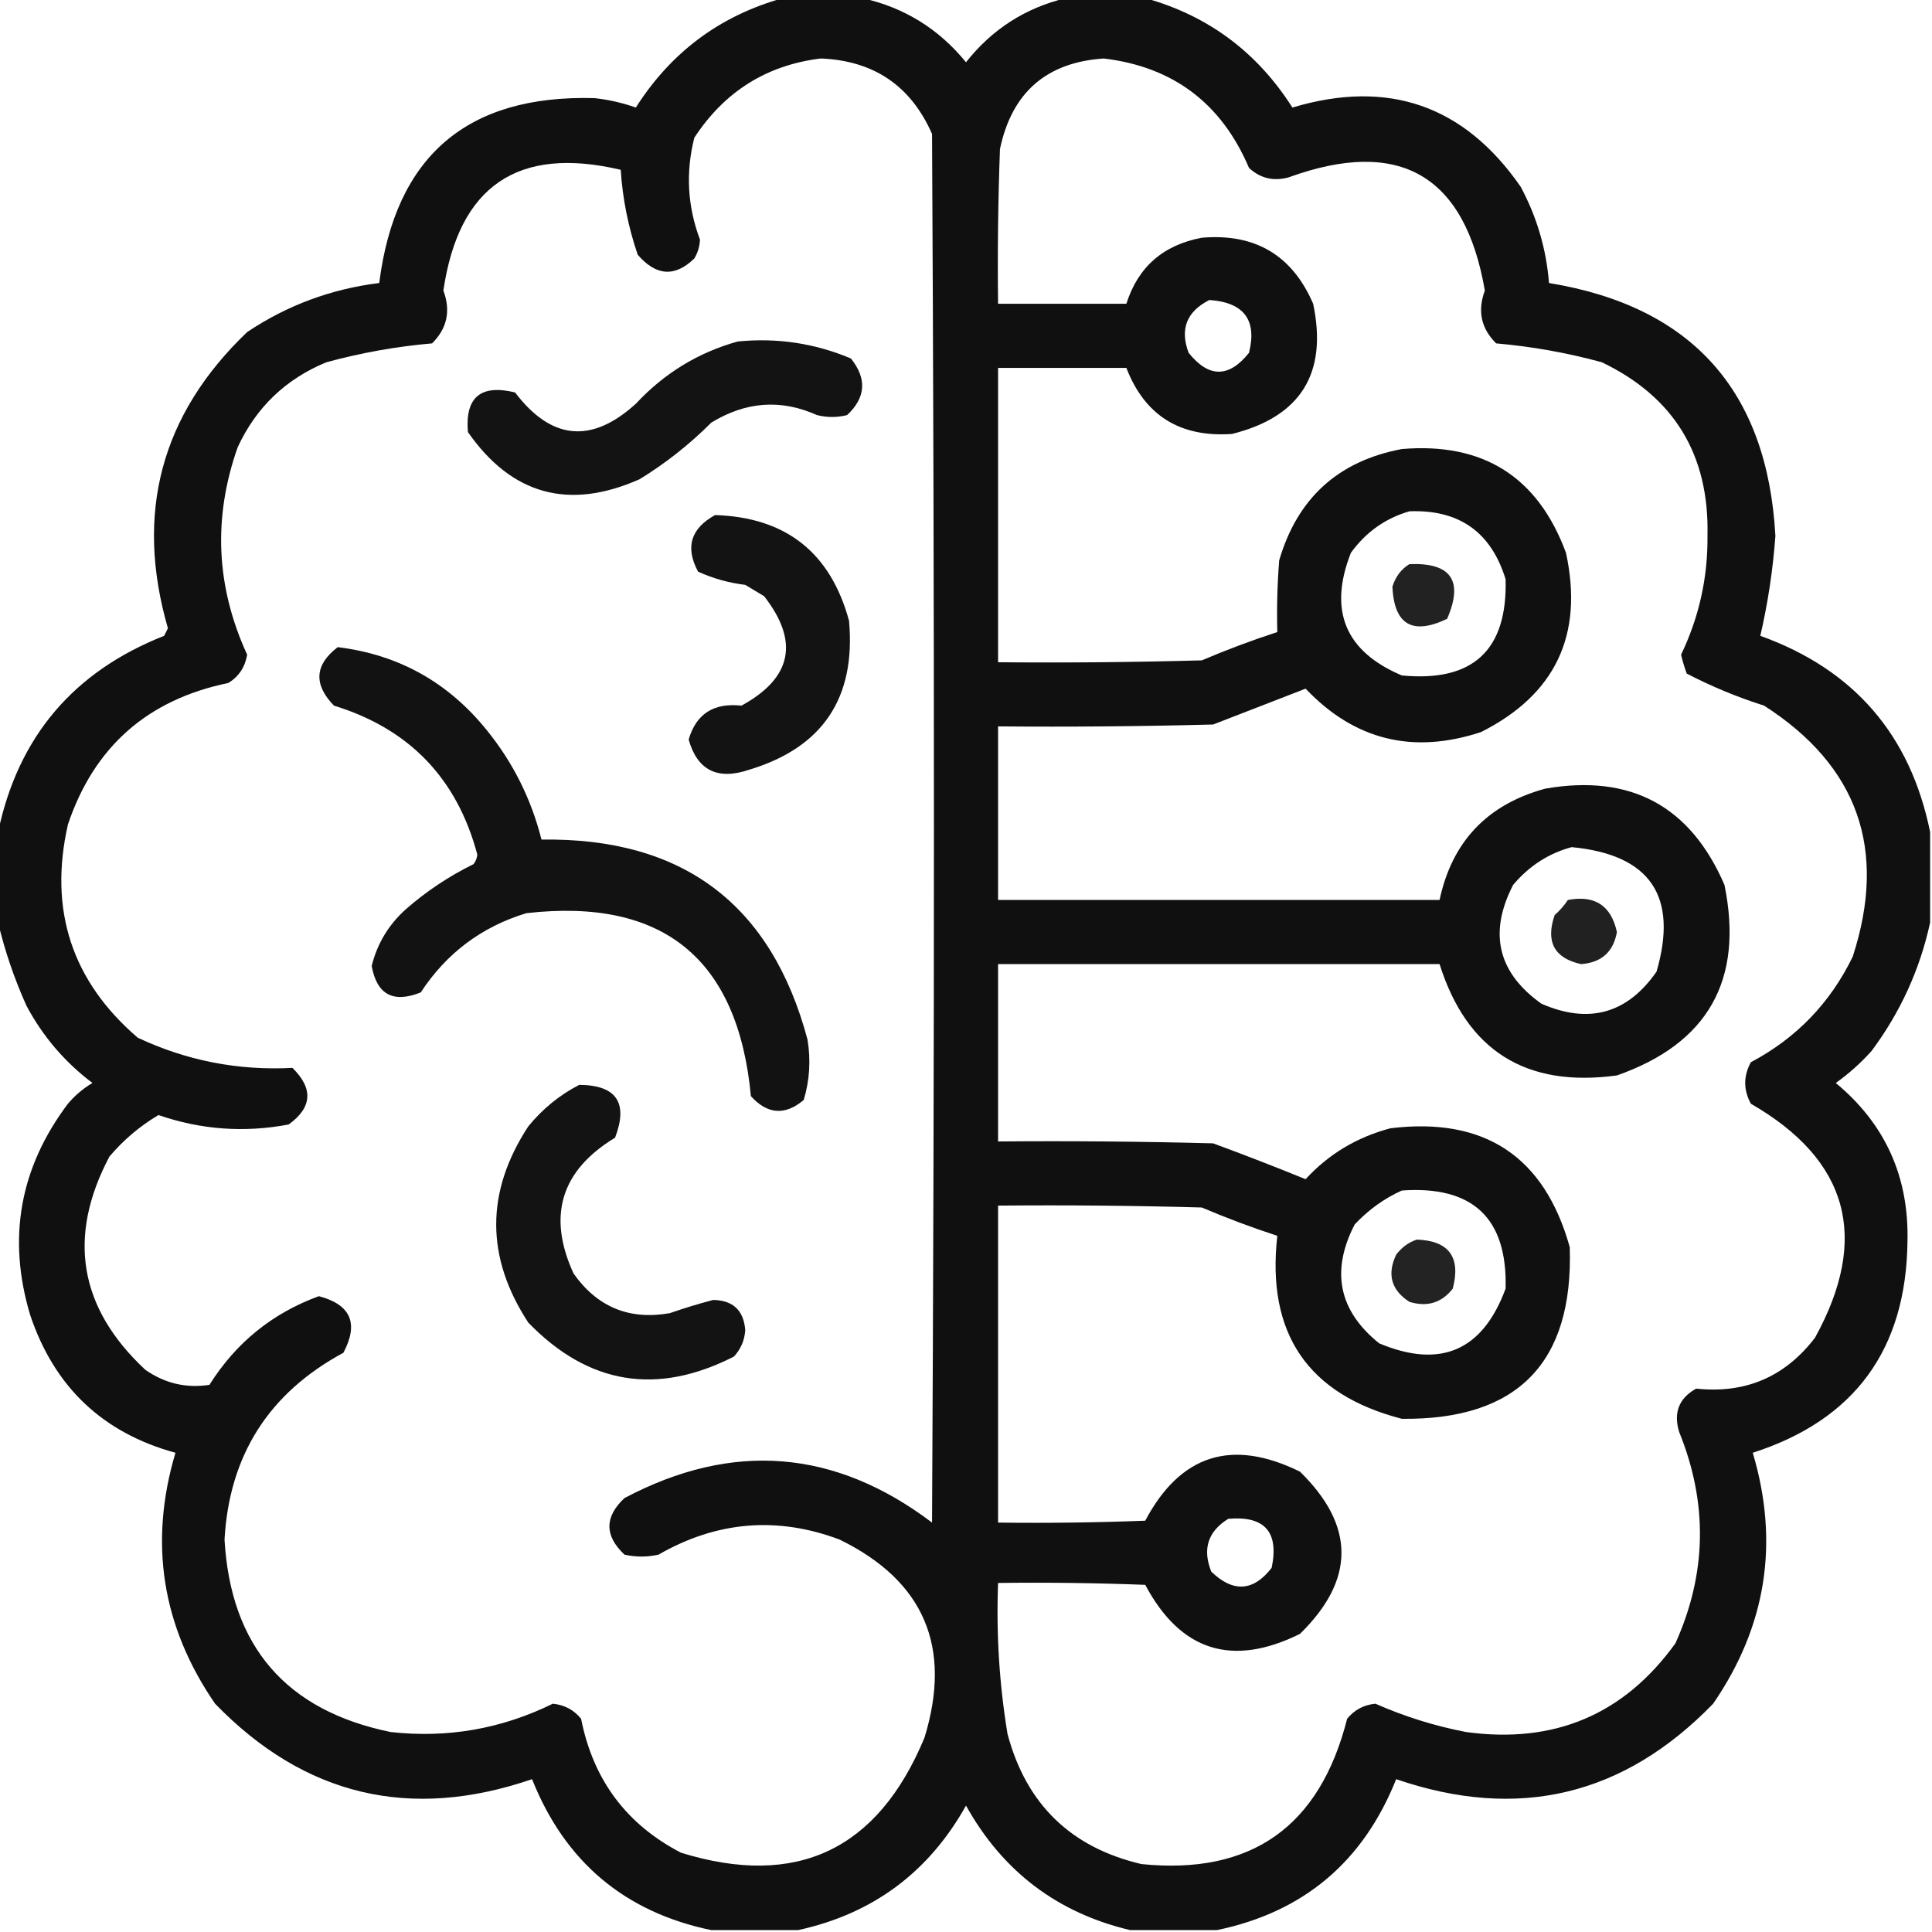 
<svg xmlns="http://www.w3.org/2000/svg" version="1.1" width="512px" height="512px" style="shape-rendering:geometricPrecision; text-rendering:geometricPrecision; image-rendering:optimizeQuality; fill-rule:evenodd; clip-rule:evenodd" xmlns:xlink="http://www.w3.org/1999/xlink">
<g><path style="opacity:0.935" fill="#000000" d="M 207.5,-0.5 C 214.5,-0.5 221.5,-0.5 228.5,-0.5C 239.627,1.981 248.793,7.647 256,16.5C 262.906,7.749 271.739,2.082 282.5,-0.5C 289.5,-0.5 296.5,-0.5 303.5,-0.5C 320.148,4.134 333.148,13.8 342.5,28.5C 367.865,20.898 388.032,27.898 403,49.5C 407.294,57.514 409.794,66.014 410.5,75C 448.365,81.204 468.365,103.538 470.5,142C 469.854,150.949 468.52,159.782 466.5,168.5C 491.279,177.402 506.279,194.735 511.5,220.5C 511.5,228.5 511.5,236.5 511.5,244.5C 508.801,256.902 503.634,268.236 496,278.5C 493.131,281.704 489.965,284.537 486.5,287C 499.581,297.837 505.915,311.837 505.5,329C 505.168,357.637 491.501,376.304 464.5,385C 471.6,408.829 468.1,430.996 454,451.5C 430.325,475.918 402.325,482.584 370,471.5C 361.271,493.405 345.438,506.738 322.5,511.5C 314.833,511.5 307.167,511.5 299.5,511.5C 280.203,506.923 265.703,495.923 256,478.5C 246.109,496.193 231.276,507.193 211.5,511.5C 203.833,511.5 196.167,511.5 188.5,511.5C 165.562,506.738 149.729,493.405 141,471.5C 108.675,482.584 80.674,475.918 57,451.5C 42.9,430.999 39.4,408.832 46.5,385C 27.227,379.729 14.394,367.563 8,348.5C 1.891,328.154 5.224,309.488 18,292.5C 19.873,290.291 22.04,288.458 24.5,287C 17.146,281.456 11.313,274.623 7,266.5C 3.765,259.292 1.265,251.958 -0.5,244.5C -0.5,236.5 -0.5,228.5 -0.5,220.5C 4.775,195.318 19.442,177.985 43.5,168.5C 43.833,167.833 44.167,167.167 44.5,166.5C 35.669,135.982 42.669,109.815 65.5,88C 76.086,80.914 87.752,76.581 100.5,75C 104.747,41.416 123.747,25.082 157.5,26C 161.272,26.406 164.939,27.239 168.5,28.5C 177.852,13.8 190.852,4.134 207.5,-0.5 Z M 217.5,15.5 C 231.543,16.055 241.376,22.722 247,35.5C 247.667,158.167 247.667,280.833 247,403.5C 221.269,384.044 194.102,381.878 165.5,397C 160.167,402 160.167,407 165.5,412C 168.5,412.667 171.5,412.667 174.5,412C 189.966,403.119 205.966,401.785 222.5,408C 244.879,418.941 252.379,436.441 245,460.5C 232.633,490.269 211.133,500.436 180.5,491C 166.022,483.504 157.189,471.671 154,455.5C 152.079,453.133 149.579,451.8 146.5,451.5C 132.897,458.187 118.564,460.687 103.5,459C 75.81,453.31 61.143,436.31 59.5,408C 60.755,385.666 71.255,369.166 91,358.5C 95.133,350.728 92.967,345.728 84.5,343.5C 72.189,347.999 62.522,355.832 55.5,367C 49.329,367.946 43.662,366.612 38.5,363C 20.927,346.598 17.76,327.765 29,306.5C 32.747,302.082 37.08,298.416 42,295.5C 53.262,299.392 64.762,300.225 76.5,298C 82.747,293.486 83.08,288.486 77.5,283C 63.119,283.757 49.452,281.091 36.5,275C 19.032,259.99 12.865,241.157 18,218.5C 24.923,197.917 39.089,185.417 60.5,181C 63.267,179.317 64.934,176.817 65.5,173.5C 57.227,155.492 56.394,137.158 63,118.5C 67.893,107.941 75.726,100.441 86.5,96C 95.718,93.488 105.051,91.821 114.5,91C 118.499,87.048 119.499,82.382 117.5,77C 121.58,49.247 137.247,38.58 164.5,45C 164.989,52.652 166.489,60.152 169,67.5C 173.862,73.159 178.862,73.492 184,68.5C 184.923,66.966 185.423,65.299 185.5,63.5C 182.182,54.681 181.682,45.681 184,36.5C 192.014,24.254 203.181,17.254 217.5,15.5 Z M 292.5,15.5 C 310.871,17.692 323.705,27.359 331,44.5C 333.995,47.265 337.495,48.098 341.5,47C 370.874,36.349 388.207,46.349 393.5,77C 391.501,82.382 392.501,87.048 396.5,91C 405.949,91.821 415.282,93.488 424.5,96C 443.67,105.203 453.003,120.537 452.5,142C 452.613,153.048 450.279,163.548 445.5,173.5C 445.899,175.197 446.399,176.863 447,178.5C 453.54,181.906 460.373,184.739 467.5,187C 492.377,202.956 500.21,225.123 491,253.5C 485.054,265.779 476.054,275.112 464,281.5C 462,285.167 462,288.833 464,292.5C 489.9,307.42 495.566,328.086 481,354.5C 473.056,364.887 462.556,369.387 449.5,368C 444.931,370.541 443.431,374.375 445,379.5C 452.657,398.361 452.323,417.028 444,435.5C 430.385,454.385 411.885,462.218 388.5,459C 380.209,457.403 372.209,454.903 364.5,451.5C 361.421,451.8 358.921,453.133 357,455.5C 349.755,484.11 331.589,496.943 302.5,494C 283.777,489.611 271.944,478.111 267,459.5C 264.824,446.263 263.991,432.929 264.5,419.5C 277.504,419.333 290.504,419.5 303.5,420C 312.848,437.559 326.515,441.893 344.5,433C 359.167,418.667 359.167,404.333 344.5,390C 326.472,381.122 312.805,385.455 303.5,403C 290.504,403.5 277.504,403.667 264.5,403.5C 264.5,375.5 264.5,347.5 264.5,319.5C 282.503,319.333 300.503,319.5 318.5,320C 325.086,322.805 331.753,325.305 338.5,327.5C 335.581,353.376 346.581,369.543 371.5,376C 402.161,376.338 416.995,361.172 416,330.5C 409.279,306.47 393.446,295.97 368.5,299C 359.577,301.368 352.077,305.868 346,312.5C 337.889,309.195 329.722,306.028 321.5,303C 302.503,302.5 283.503,302.333 264.5,302.5C 264.5,286.833 264.5,271.167 264.5,255.5C 303.5,255.5 342.5,255.5 381.5,255.5C 388.739,278.465 404.406,288.299 428.5,285C 452.653,276.534 462.153,259.7 457,234.5C 447.956,213.559 432.123,205.059 409.5,209C 394.132,213.199 384.799,223.033 381.5,238.5C 342.5,238.5 303.5,238.5 264.5,238.5C 264.5,223.167 264.5,207.833 264.5,192.5C 283.503,192.667 302.503,192.5 321.5,192C 329.667,188.833 337.833,185.667 346,182.5C 358.93,196.134 374.43,199.967 392.5,194C 412.216,184.064 419.716,168.23 415,146.5C 407.559,126.354 393.059,117.188 371.5,119C 354.662,122.169 343.829,132.002 339,148.5C 338.5,154.825 338.334,161.158 338.5,167.5C 331.753,169.695 325.086,172.195 318.5,175C 300.503,175.5 282.503,175.667 264.5,175.5C 264.5,149.5 264.5,123.5 264.5,97.5C 275.833,97.5 287.167,97.5 298.5,97.5C 303.392,110.127 312.725,115.96 326.5,115C 344.712,110.444 351.879,98.944 348,80.5C 342.446,67.634 332.613,61.8 318.5,63C 308.25,64.928 301.583,70.762 298.5,80.5C 287.167,80.5 275.833,80.5 264.5,80.5C 264.333,66.829 264.5,53.163 265,39.5C 268.15,24.512 277.317,16.512 292.5,15.5 Z M 320.5,79.5 C 329.669,80.146 333.169,84.813 331,93.5C 325.667,100.167 320.333,100.167 315,93.5C 312.631,87.231 314.464,82.564 320.5,79.5 Z M 373.5,135.5 C 386.66,134.99 395.16,140.99 399,153.5C 399.511,172.32 390.344,180.82 371.5,179C 356.488,172.647 351.988,161.814 358,146.5C 361.962,141.023 367.129,137.356 373.5,135.5 Z M 416.5,224.5 C 437.316,226.476 444.816,237.476 439,257.5C 431.237,268.64 421.07,271.473 408.5,266C 396.923,257.753 394.423,247.253 401,234.5C 405.239,229.479 410.406,226.146 416.5,224.5 Z M 371.5,315.5 C 390.335,314.171 399.501,322.838 399,341.5C 392.916,357.975 381.75,362.808 365.5,356C 354.785,347.388 352.618,336.888 359,324.5C 362.651,320.609 366.818,317.609 371.5,315.5 Z M 325.5,402.5 C 335.157,401.658 338.99,405.991 337,415.5C 332.144,421.76 326.81,422.093 321,416.5C 318.606,410.517 320.106,405.851 325.5,402.5 Z"/></g>
<g><path style="opacity:0.925" fill="#000000" d="M 195.5,90.5 C 205.917,89.464 215.917,90.964 225.5,95C 229.787,100.357 229.453,105.357 224.5,110C 221.833,110.667 219.167,110.667 216.5,110C 207,105.726 197.667,106.393 188.5,112C 182.741,117.762 176.408,122.762 169.5,127C 150.776,135.306 135.609,131.139 124,114.5C 123.223,105.284 127.39,101.784 136.5,104C 146.111,116.658 156.778,117.658 168.5,107C 176.039,98.907 185.039,93.407 195.5,90.5 Z"/></g>
<g><path style="opacity:0.922" fill="#000000" d="M 189.5,136.5 C 208.251,137.086 220.084,146.419 225,164.5C 226.855,184.958 218.021,198.125 198.5,204C 190.149,206.815 184.816,204.149 182.5,196C 184.475,189.19 189.141,186.19 196.5,187C 209.878,179.686 211.878,170.019 202.5,158C 200.833,157 199.167,156 197.5,155C 193.115,154.46 188.949,153.293 185,151.5C 181.537,145.052 183.037,140.052 189.5,136.5 Z"/></g>
<g><path style="opacity:0.864" fill="#000000" d="M 373.5,149.5 C 384.559,149.054 387.892,153.888 383.5,164C 374.304,168.391 369.47,165.557 369,155.5C 369.804,152.854 371.304,150.854 373.5,149.5 Z"/></g>
<g><path style="opacity:0.927" fill="#000000" d="M 89.5,171.5 C 105.585,173.462 118.752,180.795 129,193.5C 135.947,202.061 140.781,211.728 143.5,222.5C 180.916,221.932 204.416,239.599 214,275.5C 214.896,280.949 214.563,286.282 213,291.5C 208.046,295.677 203.38,295.343 199,290.5C 195.561,254.051 175.728,237.884 139.5,242C 127.656,245.595 118.323,252.595 111.5,263C 104.207,265.915 99.873,263.581 98.5,256C 99.944,250.119 102.944,245.119 107.5,241C 112.956,236.216 118.956,232.216 125.5,229C 126.059,228.275 126.392,227.442 126.5,226.5C 121.139,206.305 108.472,193.139 88.5,187C 83.043,181.368 83.377,176.201 89.5,171.5 Z"/></g>
<g><path style="opacity:0.871" fill="#000000" d="M 415.5,238.5 C 422.631,237.14 426.964,239.974 428.5,247C 427.563,252.268 424.396,255.102 419,255.5C 411.897,253.924 409.564,249.59 412,242.5C 413.376,241.295 414.542,239.962 415.5,238.5 Z"/></g>
<g><path style="opacity:0.923" fill="#000000" d="M 153.5,287.5 C 163.371,287.571 166.538,292.237 163,301.5C 148.657,310.199 144.99,322.199 152,337.5C 158.287,346.394 166.787,349.894 177.5,348C 181.302,346.68 185.135,345.513 189,344.5C 194.263,344.597 197.096,347.263 197.5,352.5C 197.321,355.191 196.321,357.525 194.5,359.5C 174.076,369.925 155.909,366.925 140,350.5C 128.667,333.167 128.667,315.833 140,298.5C 143.819,293.833 148.319,290.166 153.5,287.5 Z"/></g>
<g><path style="opacity:0.863" fill="#000000" d="M 375.5,328.5 C 384.008,328.833 387.175,333.166 385,341.5C 382.045,345.277 378.212,346.443 373.5,345C 368.699,341.887 367.532,337.72 370,332.5C 371.5,330.531 373.333,329.198 375.5,328.5 Z"/></g>
</svg>
